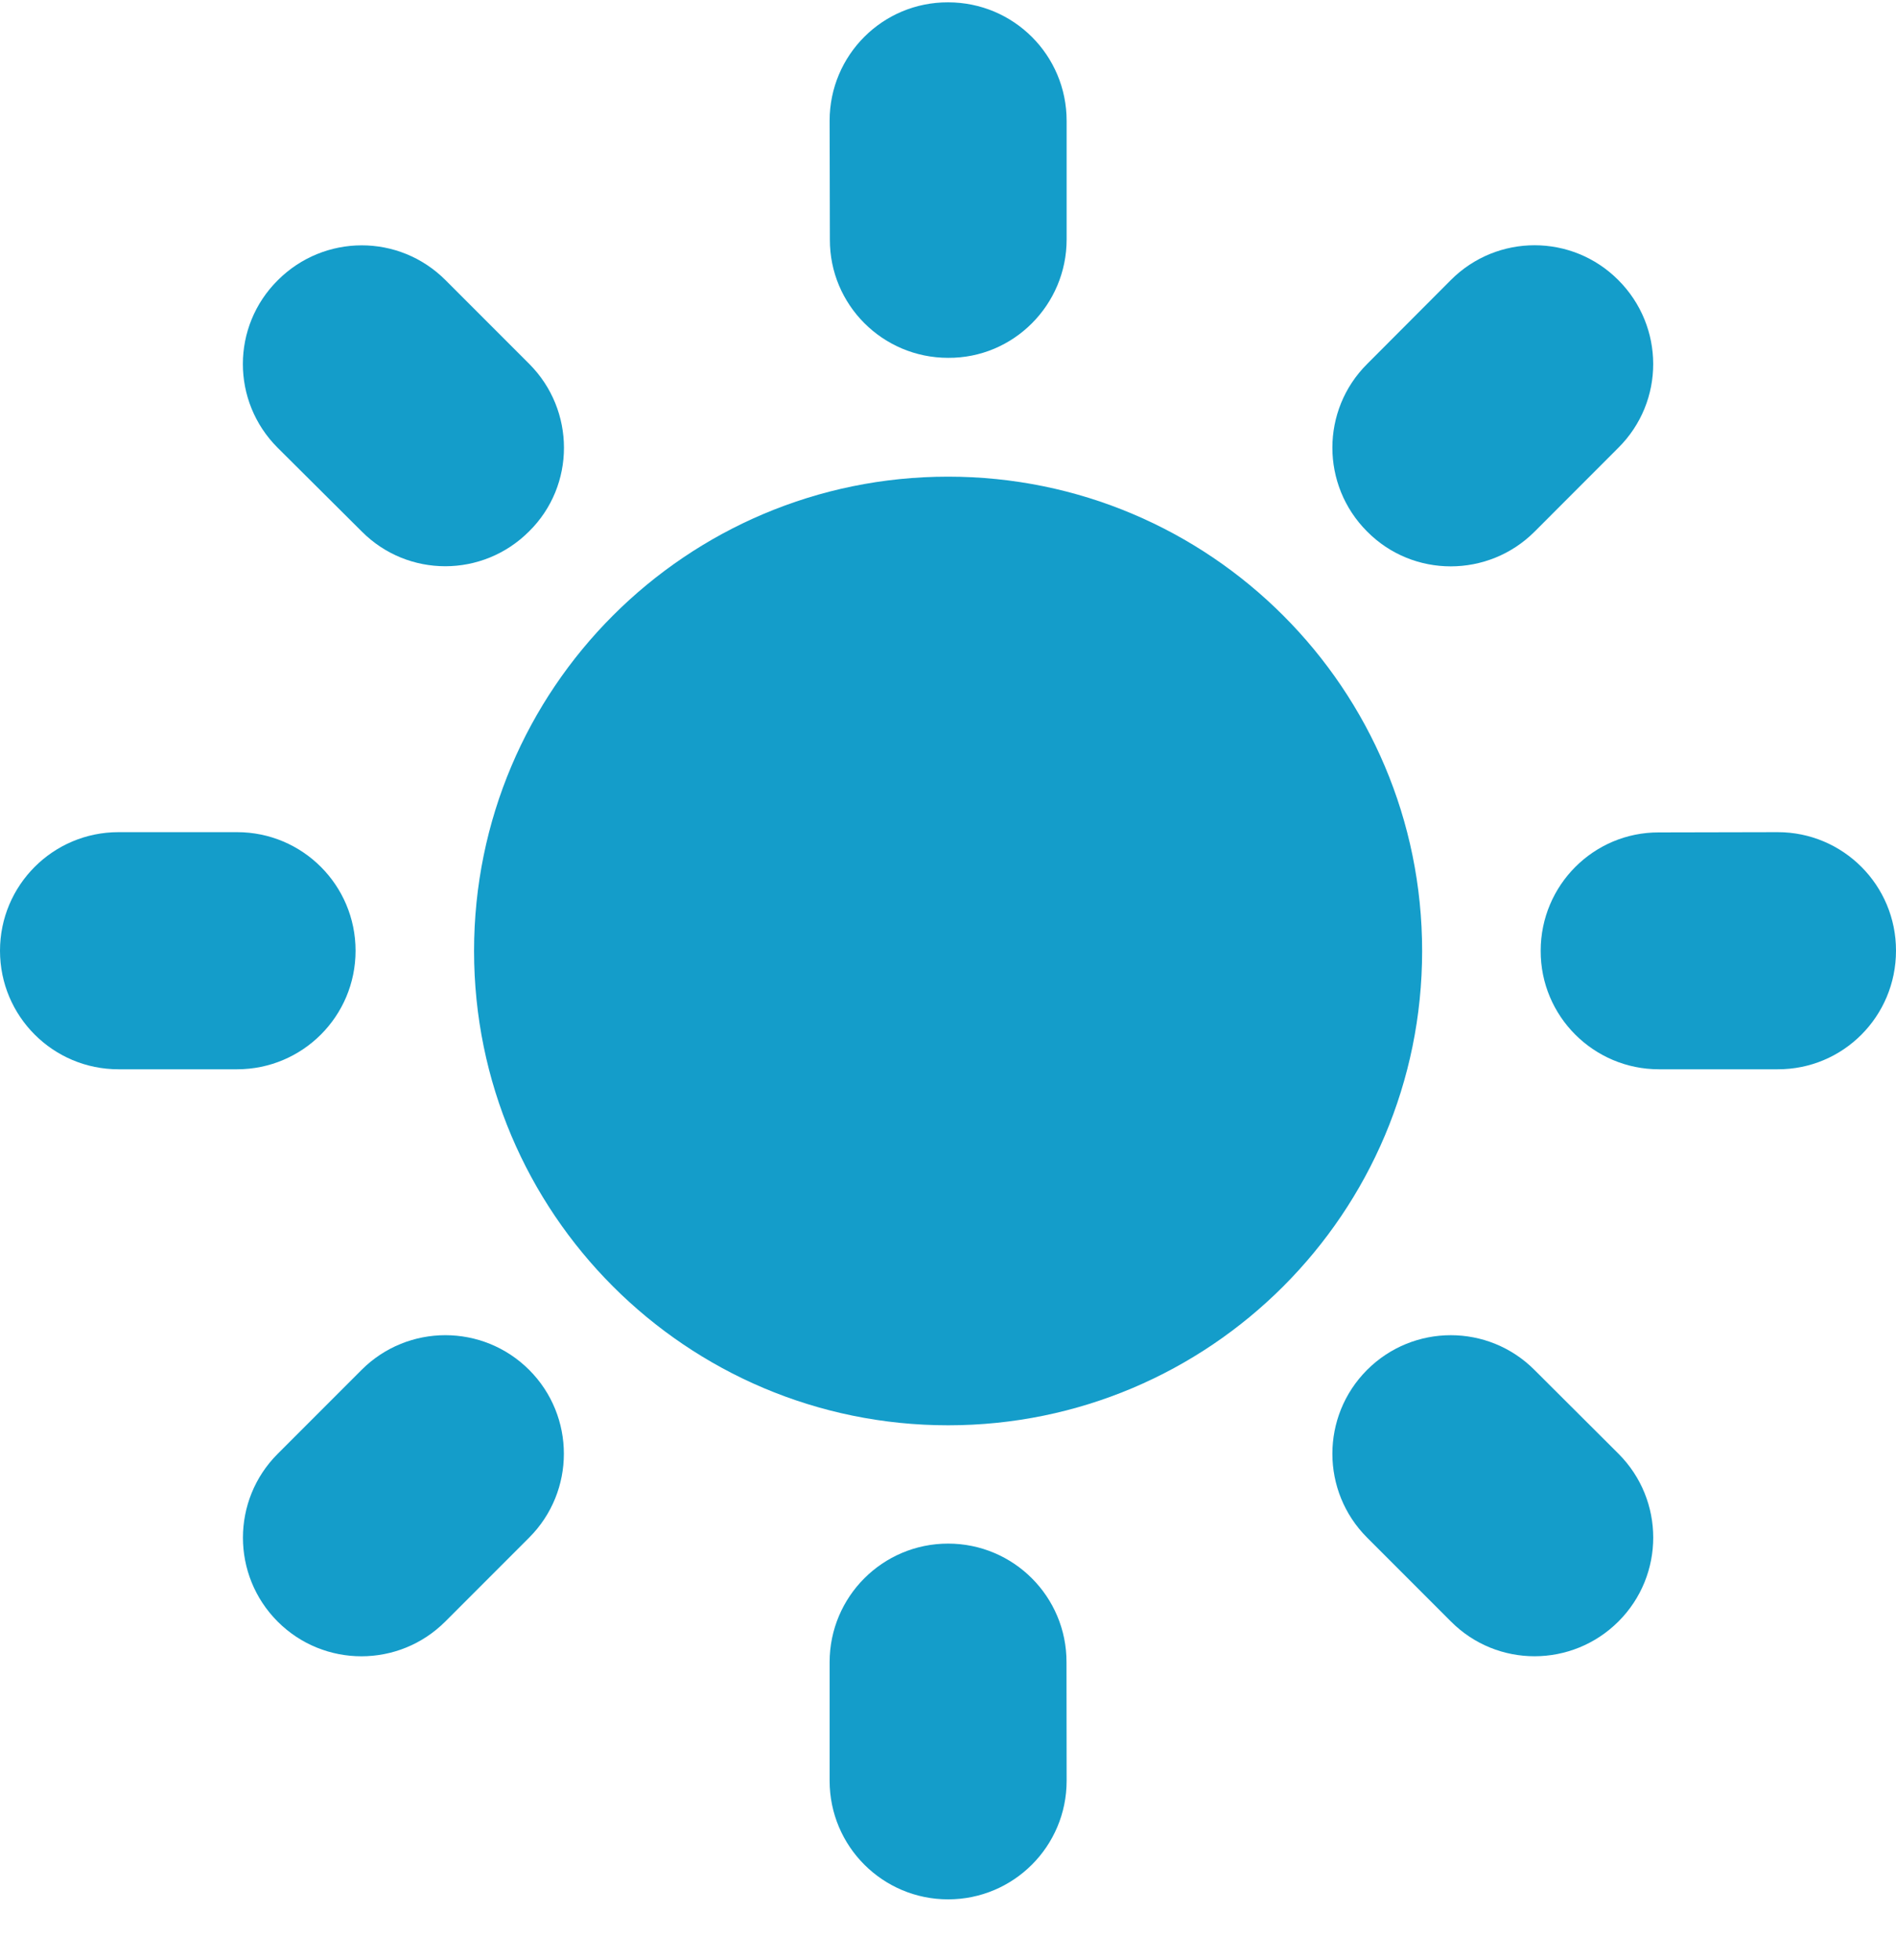 <svg width="30" height="31" viewBox="0 0 30 31" fill="none" xmlns="http://www.w3.org/2000/svg">
<path d="M15.002 22.54C19.144 22.54 22.502 19.181 22.502 15.039C22.502 10.896 19.144 7.538 15.002 7.538C10.859 7.538 7.501 10.896 7.501 15.039C7.501 19.181 10.859 22.54 15.002 22.54Z" fill="#149DCA"/>
<path fill-rule="evenodd" clip-rule="evenodd" d="M5.626 15.035C5.626 13.999 4.787 13.16 3.751 13.16H1.875C0.839 13.16 0 13.999 0 15.035C0 16.072 0.839 16.91 1.875 16.91H3.75C4.787 16.91 5.626 16.072 5.626 15.035Z" fill="#149DCA"/>
<path fill-rule="evenodd" clip-rule="evenodd" d="M5.721 21.664L4.393 22.992C3.661 23.724 3.661 24.911 4.393 25.644C5.125 26.376 6.312 26.376 7.045 25.644L8.373 24.316C9.105 23.584 9.105 22.396 8.373 21.664C7.64 20.932 6.453 20.932 5.721 21.664Z" fill="#149DCA"/>
<path fill-rule="evenodd" clip-rule="evenodd" d="M15.002 24.411C13.966 24.411 13.127 25.25 13.127 26.286V28.162C13.127 29.198 13.966 30.037 15.002 30.037C16.038 30.037 16.877 29.198 16.877 28.162L16.875 26.286C16.877 25.25 16.037 24.411 15.002 24.411Z" fill="#149DCA"/>
<path fill-rule="evenodd" clip-rule="evenodd" d="M24.281 21.666C23.55 20.932 22.363 20.932 21.631 21.664C20.899 22.396 20.899 23.584 21.631 24.316L22.957 25.642C23.689 26.378 24.876 26.374 25.609 25.642C26.341 24.91 26.343 23.724 25.609 22.99L24.281 21.666Z" fill="#149DCA"/>
<path fill-rule="evenodd" clip-rule="evenodd" d="M28.128 13.16L26.249 13.164C25.217 13.16 24.378 13.999 24.378 15.035C24.374 16.072 25.217 16.91 26.249 16.91H28.125C29.165 16.914 30 16.072 30 15.035C30.002 14.001 29.165 13.16 28.128 13.16Z" fill="#149DCA"/>
<path fill-rule="evenodd" clip-rule="evenodd" d="M24.281 8.408L25.607 7.081C26.345 6.347 26.339 5.162 25.607 4.43C24.876 3.695 23.689 3.695 22.957 4.428L21.631 5.757C20.899 6.486 20.899 7.673 21.631 8.405C22.36 9.142 23.55 9.138 24.281 8.408Z" fill="#149DCA"/>
<path fill-rule="evenodd" clip-rule="evenodd" d="M15.002 5.659C16.037 5.666 16.877 4.82 16.877 3.787V1.912C16.877 0.872 16.038 0.037 15.002 0.037C13.966 0.033 13.127 0.872 13.127 1.909L13.131 3.788C13.127 4.82 13.966 5.659 15.002 5.659Z" fill="#149DCA"/>
<path fill-rule="evenodd" clip-rule="evenodd" d="M5.725 8.406C6.454 9.138 7.637 9.138 8.371 8.404C9.109 7.677 9.105 6.487 8.375 5.756L7.049 4.43C6.313 3.694 5.13 3.699 4.397 4.43C3.659 5.161 3.659 6.347 4.392 7.08L5.725 8.406Z" fill="#149DCA"/>
</svg>
